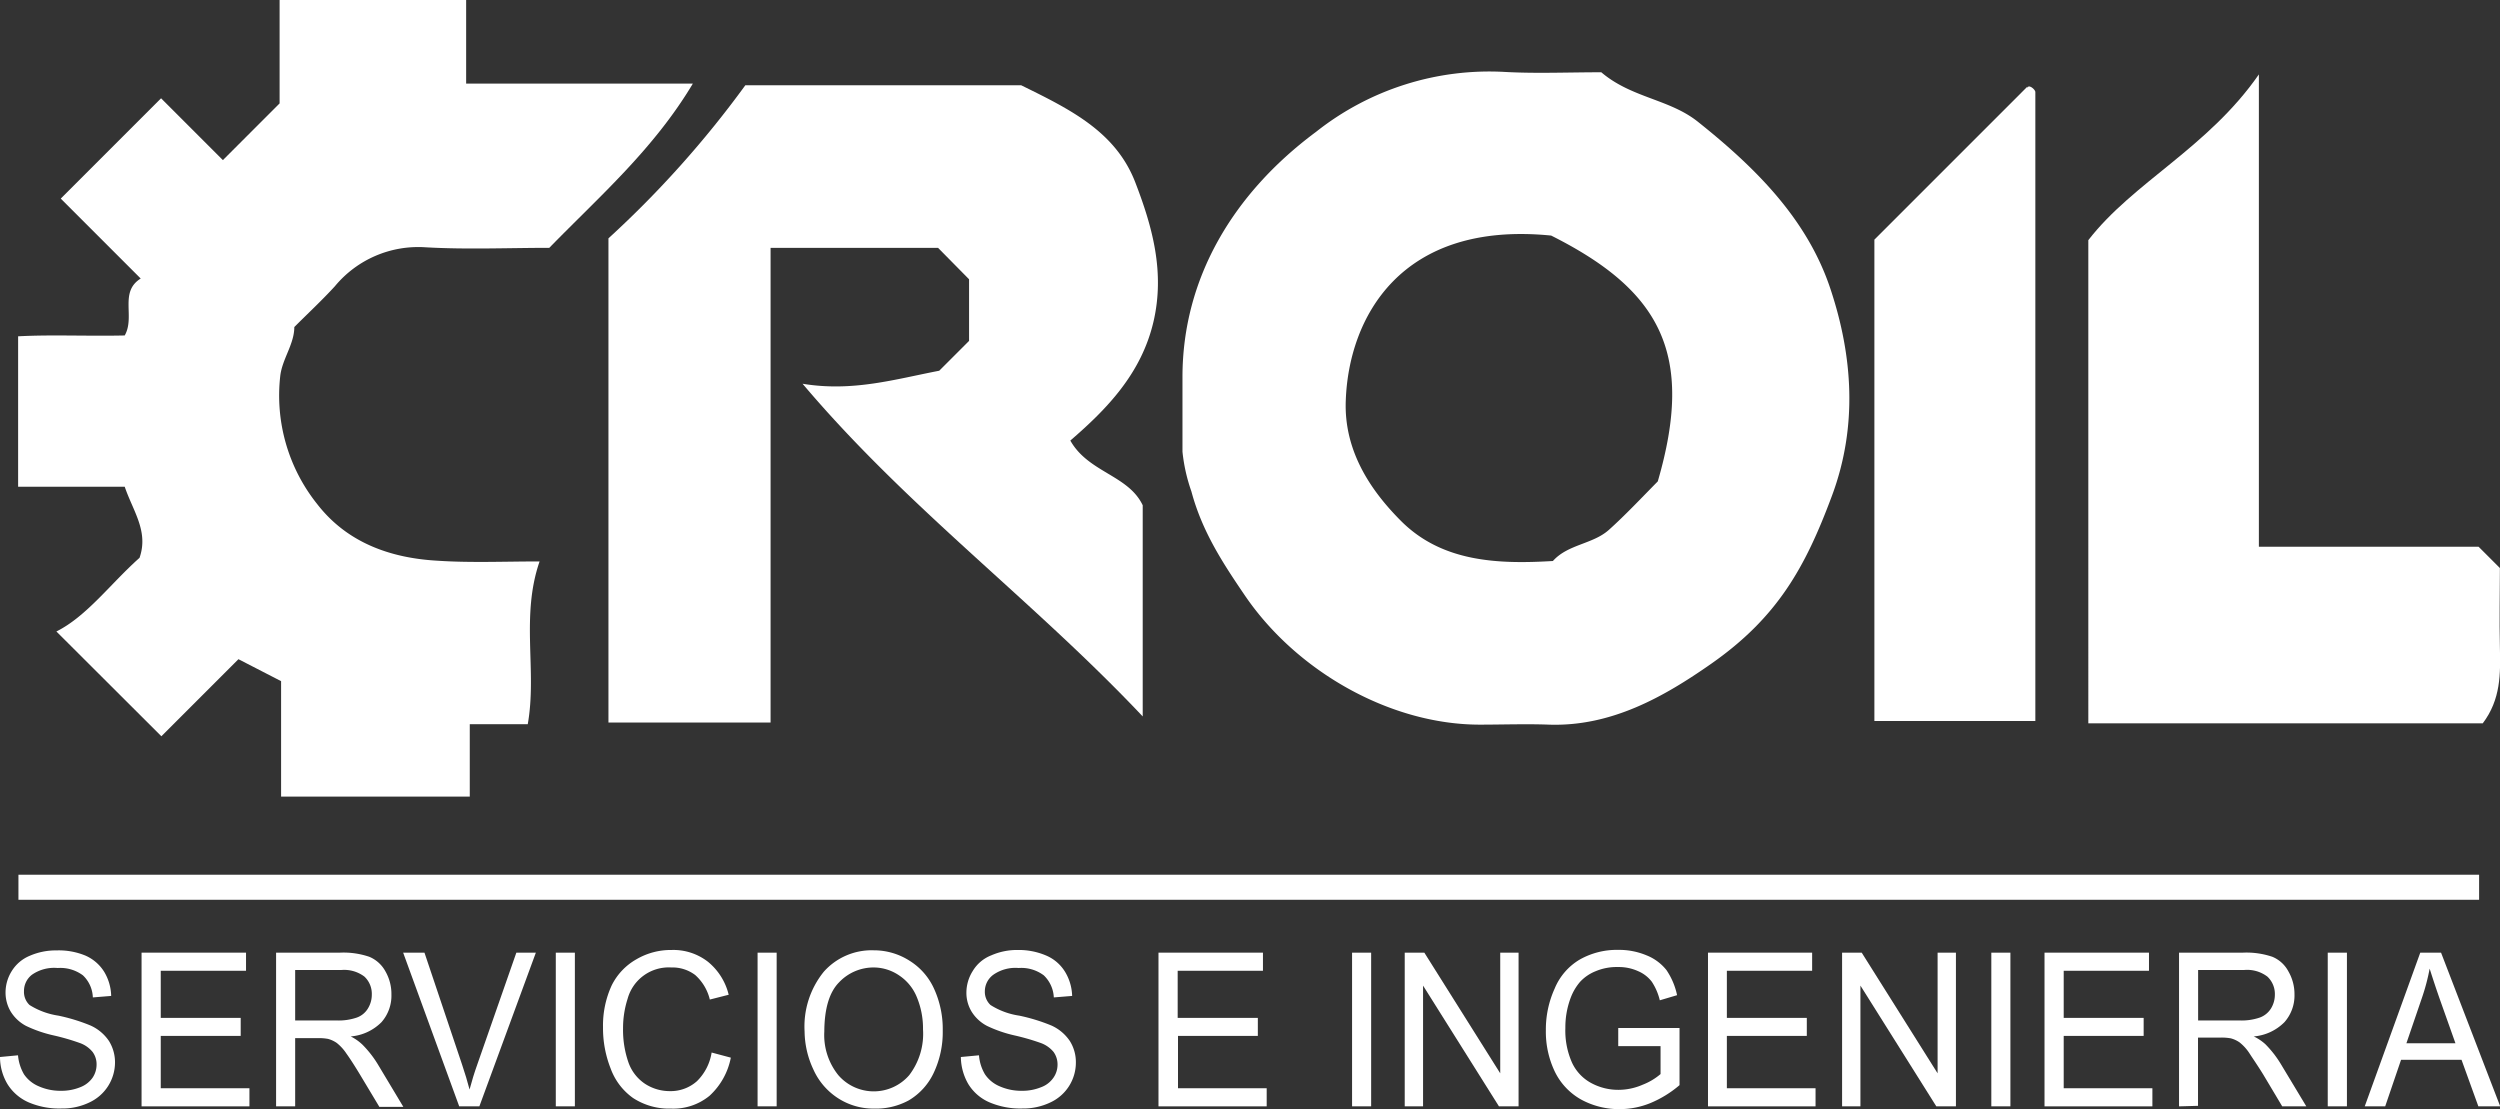 <svg id="Capa_1" data-name="Capa 1" xmlns="http://www.w3.org/2000/svg" viewBox="0 0 234.53 104.04"><rect x="0" y="0" width="234.53" height="104.04" fill="#333333" stroke="none"/><defs><style>.cls-1{fill:#fff;}</style></defs><path class="cls-1" d="M150.22,6.78c2.83,2.41,6.39,2.51,9.06,4.64,5.41,4.31,10.28,9.14,12.45,15.72,2.08,6.27,2.55,12.85.14,19.34-2.52,6.79-5.14,11.45-11.34,15.79-4.42,3.09-9.36,5.91-15.23,5.71-2.15-.08-4.31,0-6.47,0-8.41,0-17.21-5-22.06-12.14-2.09-3.07-4-6-5-9.73a16.12,16.12,0,0,1-.84-3.74c0-2.35,0-4.7,0-7,0-9.24,4.74-17.22,12.53-23A26.17,26.17,0,0,1,141.2,6.75C144.13,6.91,147.07,6.78,150.22,6.78Zm-4.7,15.32c-14.19-1.42-19,7.77-19.27,15.47-.18,4.61,2.2,8.32,5.19,11.31,3.85,3.85,9.08,4.06,14.24,3.75,1.41-1.58,3.74-1.57,5.25-2.92s3.06-3,4.59-4.55C159,33.2,155.8,27.26,145.52,22.1Z"/><path class="cls-1" d="M50.62,52.67c-1.79,5.19-.22,10.25-1.11,15.27H44.07v6.79H26.37V63.9l-4-2.06-7.23,7.23L5.29,59.24c2.86-1.43,5.08-4.49,7.8-6.91.87-2.49-.62-4.39-1.39-6.67h-10V31.55c3.14-.17,6.57,0,10-.08,1-1.76-.54-4.07,1.5-5.34l-7.5-7.5,9.41-9.41,5.8,5.8L26.23,9.7V0h17.5V7.84H65C61.32,14,56.26,18.4,51.53,23.25c-3.8,0-7.71.17-11.6-.05a10.15,10.15,0,0,0-8.51,3.65c-1.19,1.3-2.48,2.5-3.81,3.83,0,1.61-1.14,3-1.32,4.6a16.3,16.3,0,0,0,3.46,12c2.79,3.61,6.84,5.07,11.27,5.32C44.14,52.81,47.27,52.67,50.62,52.67Z"/><path class="cls-1" d="M75.29,36c4.71.78,8.7-.43,12.82-1.22l2.8-2.8V26.2L88,23.25H72.29V67.78H57.08V22.36A95.78,95.78,0,0,0,69.92,8H95.8c4.58,2.25,8.86,4.34,10.7,9.1,1.62,4.2,2.79,8.44,1.71,13.08-1.14,4.87-4.36,8.18-7.8,11.15,1.69,3,5.44,3.23,6.79,6.07V67.21C96.9,56.3,85.17,47.69,75.29,36Z"/><path class="cls-1" d="M232.52,51.29l2,2c0,2.37-.06,4.9,0,7.42s.09,4.9-1.61,7.15h-37V22.53c4.22-5.45,11.21-8.65,16-15.55V51.29Z"/><path class="cls-1" d="M175.84,22.48,190.19,8.13c.21.75-.26-.33.41.07.15.1.34.29.34.44,0,19.58,0,39.16,0,59H175.84Z"/><rect class="cls-1" x="1.73" y="82.06" width="230.84" height="2.35"/><path class="cls-1" d="M0,99.16,1.69,99a4.25,4.25,0,0,0,.56,1.78,3.12,3.12,0,0,0,1.37,1.12,5,5,0,0,0,2.08.43A4.67,4.67,0,0,0,7.51,102a2.51,2.51,0,0,0,1.17-.89,2.2,2.2,0,0,0,.38-1.23,1.94,1.94,0,0,0-.37-1.19,2.72,2.72,0,0,0-1.22-.85,21.27,21.27,0,0,0-2.41-.7,12,12,0,0,1-2.62-.9A3.73,3.73,0,0,1,1,94.89,3.49,3.49,0,0,1,.52,93.1a3.8,3.8,0,0,1,.58-2,3.6,3.6,0,0,1,1.7-1.44,6.12,6.12,0,0,1,2.49-.5A6.54,6.54,0,0,1,8,89.64a3.93,3.93,0,0,1,1.77,1.52,4.59,4.59,0,0,1,.66,2.27l-1.72.14a3,3,0,0,0-.93-2.07,3.56,3.56,0,0,0-2.37-.69A3.65,3.65,0,0,0,3,91.44,1.92,1.92,0,0,0,2.25,93a1.68,1.68,0,0,0,.52,1.28,7,7,0,0,0,2.71,1,17.07,17.07,0,0,1,3,.92,4.1,4.1,0,0,1,1.75,1.47,3.8,3.8,0,0,1,.56,2,4.15,4.15,0,0,1-2.4,3.75,5.82,5.82,0,0,1-2.61.57,7.33,7.33,0,0,1-3.08-.57,4.42,4.42,0,0,1-2-1.72A5,5,0,0,1,0,99.16Z"/><path class="cls-1" d="M13.28,103.79V89.37h9.8v1.7h-8v4.42h7.5v1.69h-7.5v4.91h8.32v1.7Z"/><path class="cls-1" d="M25.9,103.79V89.37h6a7.49,7.49,0,0,1,2.75.39,3.07,3.07,0,0,1,1.51,1.37,4.26,4.26,0,0,1,.56,2.17,3.76,3.76,0,0,1-.93,2.59,4.59,4.59,0,0,1-2.89,1.34A4.46,4.46,0,0,1,34,98a9.91,9.91,0,0,1,1.49,1.92l2.35,3.92H35.59l-1.8-3c-.52-.86-.95-1.53-1.29-2a4.27,4.27,0,0,0-.91-1,2.63,2.63,0,0,0-.82-.38,4.76,4.76,0,0,0-1-.07H27.69v6.4Zm1.79-8.06h3.86a5.22,5.22,0,0,0,1.92-.27,2,2,0,0,0,1.05-.86,2.47,2.47,0,0,0,.36-1.3,2.22,2.22,0,0,0-.69-1.68A3.14,3.14,0,0,0,32,91H27.69Z"/><path class="cls-1" d="M43.08,103.79,37.82,89.37h2l3.52,10.48c.28.84.52,1.62.71,2.36.21-.79.45-1.58.73-2.36l3.66-10.48h1.83l-5.3,14.42Z"/><path class="cls-1" d="M52.14,103.79V89.37h1.79v14.42Z"/><path class="cls-1" d="M66.76,98.74l1.8.48a6.53,6.53,0,0,1-2,3.58A5.35,5.35,0,0,1,62.94,104a6.16,6.16,0,0,1-3.56-1,5.84,5.84,0,0,1-2.09-2.75,10.32,10.32,0,0,1-.72-3.87,9,9,0,0,1,.81-3.93A5.74,5.74,0,0,1,59.69,90,6.39,6.39,0,0,1,63,89.12a5.28,5.28,0,0,1,3.42,1.11,5.73,5.73,0,0,1,1.94,3.09l-1.77.45a4.48,4.48,0,0,0-1.37-2.3,3.54,3.54,0,0,0-2.25-.71,4,4,0,0,0-4.09,2.93,9,9,0,0,0-.43,2.77,9.26,9.26,0,0,0,.51,3.22,4,4,0,0,0,1.56,2,4.24,4.24,0,0,0,2.31.68,3.71,3.71,0,0,0,2.55-.93A4.82,4.82,0,0,0,66.76,98.74Z"/><path class="cls-1" d="M71.07,103.79V89.37h1.79v14.42Z"/><path class="cls-1" d="M75.48,96.77a8.16,8.16,0,0,1,1.81-5.62,6,6,0,0,1,4.68-2,6.2,6.2,0,0,1,3.39,1,6,6,0,0,1,2.29,2.66,9.07,9.07,0,0,1,.79,3.87,8.92,8.92,0,0,1-.83,3.93,5.91,5.91,0,0,1-2.36,2.62A6.42,6.42,0,0,1,82,104a6.11,6.11,0,0,1-3.42-1,6.23,6.23,0,0,1-2.28-2.68A8.58,8.58,0,0,1,75.48,96.77Zm1.85,0a6,6,0,0,0,1.32,4.1,4.4,4.4,0,0,0,6.64,0,6.39,6.39,0,0,0,1.3-4.3A7.65,7.65,0,0,0,86,93.52a4.44,4.44,0,0,0-1.63-2A4.27,4.27,0,0,0,82,90.76a4.45,4.45,0,0,0-3.28,1.39Q77.34,93.54,77.33,96.8Z"/><path class="cls-1" d="M90.14,99.16l1.7-.16a4.11,4.11,0,0,0,.56,1.78,3.09,3.09,0,0,0,1.36,1.12,5,5,0,0,0,2.08.43,4.64,4.64,0,0,0,1.81-.33,2.41,2.41,0,0,0,1.17-.89,2.14,2.14,0,0,0,.39-1.23,2,2,0,0,0-.37-1.19,2.78,2.78,0,0,0-1.22-.85,21.68,21.68,0,0,0-2.42-.7,12.06,12.06,0,0,1-2.61-.9,3.73,3.73,0,0,1-1.45-1.35,3.4,3.4,0,0,1-.48-1.79,3.81,3.81,0,0,1,.59-2A3.51,3.51,0,0,1,93,89.62a6,6,0,0,1,2.48-.5,6.51,6.51,0,0,1,2.66.52,3.83,3.83,0,0,1,1.77,1.52,4.6,4.6,0,0,1,.67,2.27l-1.72.14a3.05,3.05,0,0,0-.94-2.07,3.52,3.52,0,0,0-2.36-.69,3.61,3.61,0,0,0-2.37.63A1.93,1.93,0,0,0,92.39,93a1.69,1.69,0,0,0,.53,1.28,6.85,6.85,0,0,0,2.7,1,17.07,17.07,0,0,1,3,.92,4.1,4.1,0,0,1,1.75,1.47,3.71,3.71,0,0,1,.56,2,4.12,4.12,0,0,1-2.39,3.75,5.89,5.89,0,0,1-2.62.57,7.4,7.4,0,0,1-3.08-.57,4.35,4.35,0,0,1-2-1.72A5.16,5.16,0,0,1,90.14,99.16Z"/><path class="cls-1" d="M108.68,103.79V89.37h9.8v1.7h-8v4.42H118v1.69h-7.49v4.91h8.32v1.7Z"/><path class="cls-1" d="M126.84,103.79V89.37h1.79v14.42Z"/><path class="cls-1" d="M131.78,103.79V89.37h1.84l7.12,11.32V89.37h1.72v14.42h-1.84L133.5,92.46v11.33Z"/><path class="cls-1" d="M151.81,98.14v-1.7h5.75v5.36a10.24,10.24,0,0,1-2.73,1.68,7.63,7.63,0,0,1-2.89.57,7.41,7.41,0,0,1-3.63-.91,6,6,0,0,1-2.46-2.63,8.66,8.66,0,0,1-.83-3.85,9.3,9.3,0,0,1,.83-3.93A5.67,5.67,0,0,1,148.23,90a7.06,7.06,0,0,1,3.57-.89,6.68,6.68,0,0,1,2.66.51A4.51,4.51,0,0,1,156.33,91a6.59,6.59,0,0,1,1,2.36l-1.62.48a5.46,5.46,0,0,0-.75-1.74,3.17,3.17,0,0,0-1.3-1,4.37,4.37,0,0,0-1.87-.38,5.08,5.08,0,0,0-2.12.4,4,4,0,0,0-1.45,1,5,5,0,0,0-.85,1.43,7.87,7.87,0,0,0-.52,2.9,7.38,7.38,0,0,0,.62,3.23,4.16,4.16,0,0,0,1.82,1.93,5.33,5.33,0,0,0,2.53.63,5.69,5.69,0,0,0,2.28-.48,5.8,5.8,0,0,0,1.68-1V98.14Z"/><path class="cls-1" d="M160.23,103.79V89.37H170v1.7h-8v4.42h7.5v1.69H162v4.91h8.32v1.7Z"/><path class="cls-1" d="M172.81,103.79V89.37h1.84l7.12,11.32V89.37h1.72v14.42h-1.84l-7.12-11.33v11.33Z"/><path class="cls-1" d="M186.81,103.79V89.37h1.79v14.42Z"/><path class="cls-1" d="M191.8,103.79V89.37h9.8v1.7h-8v4.42h7.5v1.69h-7.5v4.91h8.32v1.7Z"/><path class="cls-1" d="M204.42,103.79V89.37h6a7.55,7.55,0,0,1,2.76.39,3,3,0,0,1,1.5,1.37,4.26,4.26,0,0,1,.57,2.17,3.77,3.77,0,0,1-.94,2.59,4.59,4.59,0,0,1-2.88,1.34,4.57,4.57,0,0,1,1.08.72A9.91,9.91,0,0,1,214,99.87l2.36,3.92h-2.26l-1.79-3c-.53-.86-1-1.53-1.3-2a4.27,4.27,0,0,0-.91-1,2.63,2.63,0,0,0-.82-.38,4.69,4.69,0,0,0-1-.07h-2.08v6.4Zm1.79-8.06h3.86a5.22,5.22,0,0,0,1.92-.27,2.06,2.06,0,0,0,1.06-.86,2.47,2.47,0,0,0,.36-1.3,2.23,2.23,0,0,0-.7-1.68A3.14,3.14,0,0,0,210.5,91h-4.29Z"/><path class="cls-1" d="M218.37,103.79V89.37h1.8v14.42Z"/><path class="cls-1" d="M221.84,103.79l5.21-14.42H229l5.55,14.42h-2.05l-1.58-4.37h-5.67l-1.49,4.37Zm3.91-5.92h4.6l-1.42-4c-.43-1.22-.75-2.21-1-3a19.37,19.37,0,0,1-.73,2.76Z"/></svg>